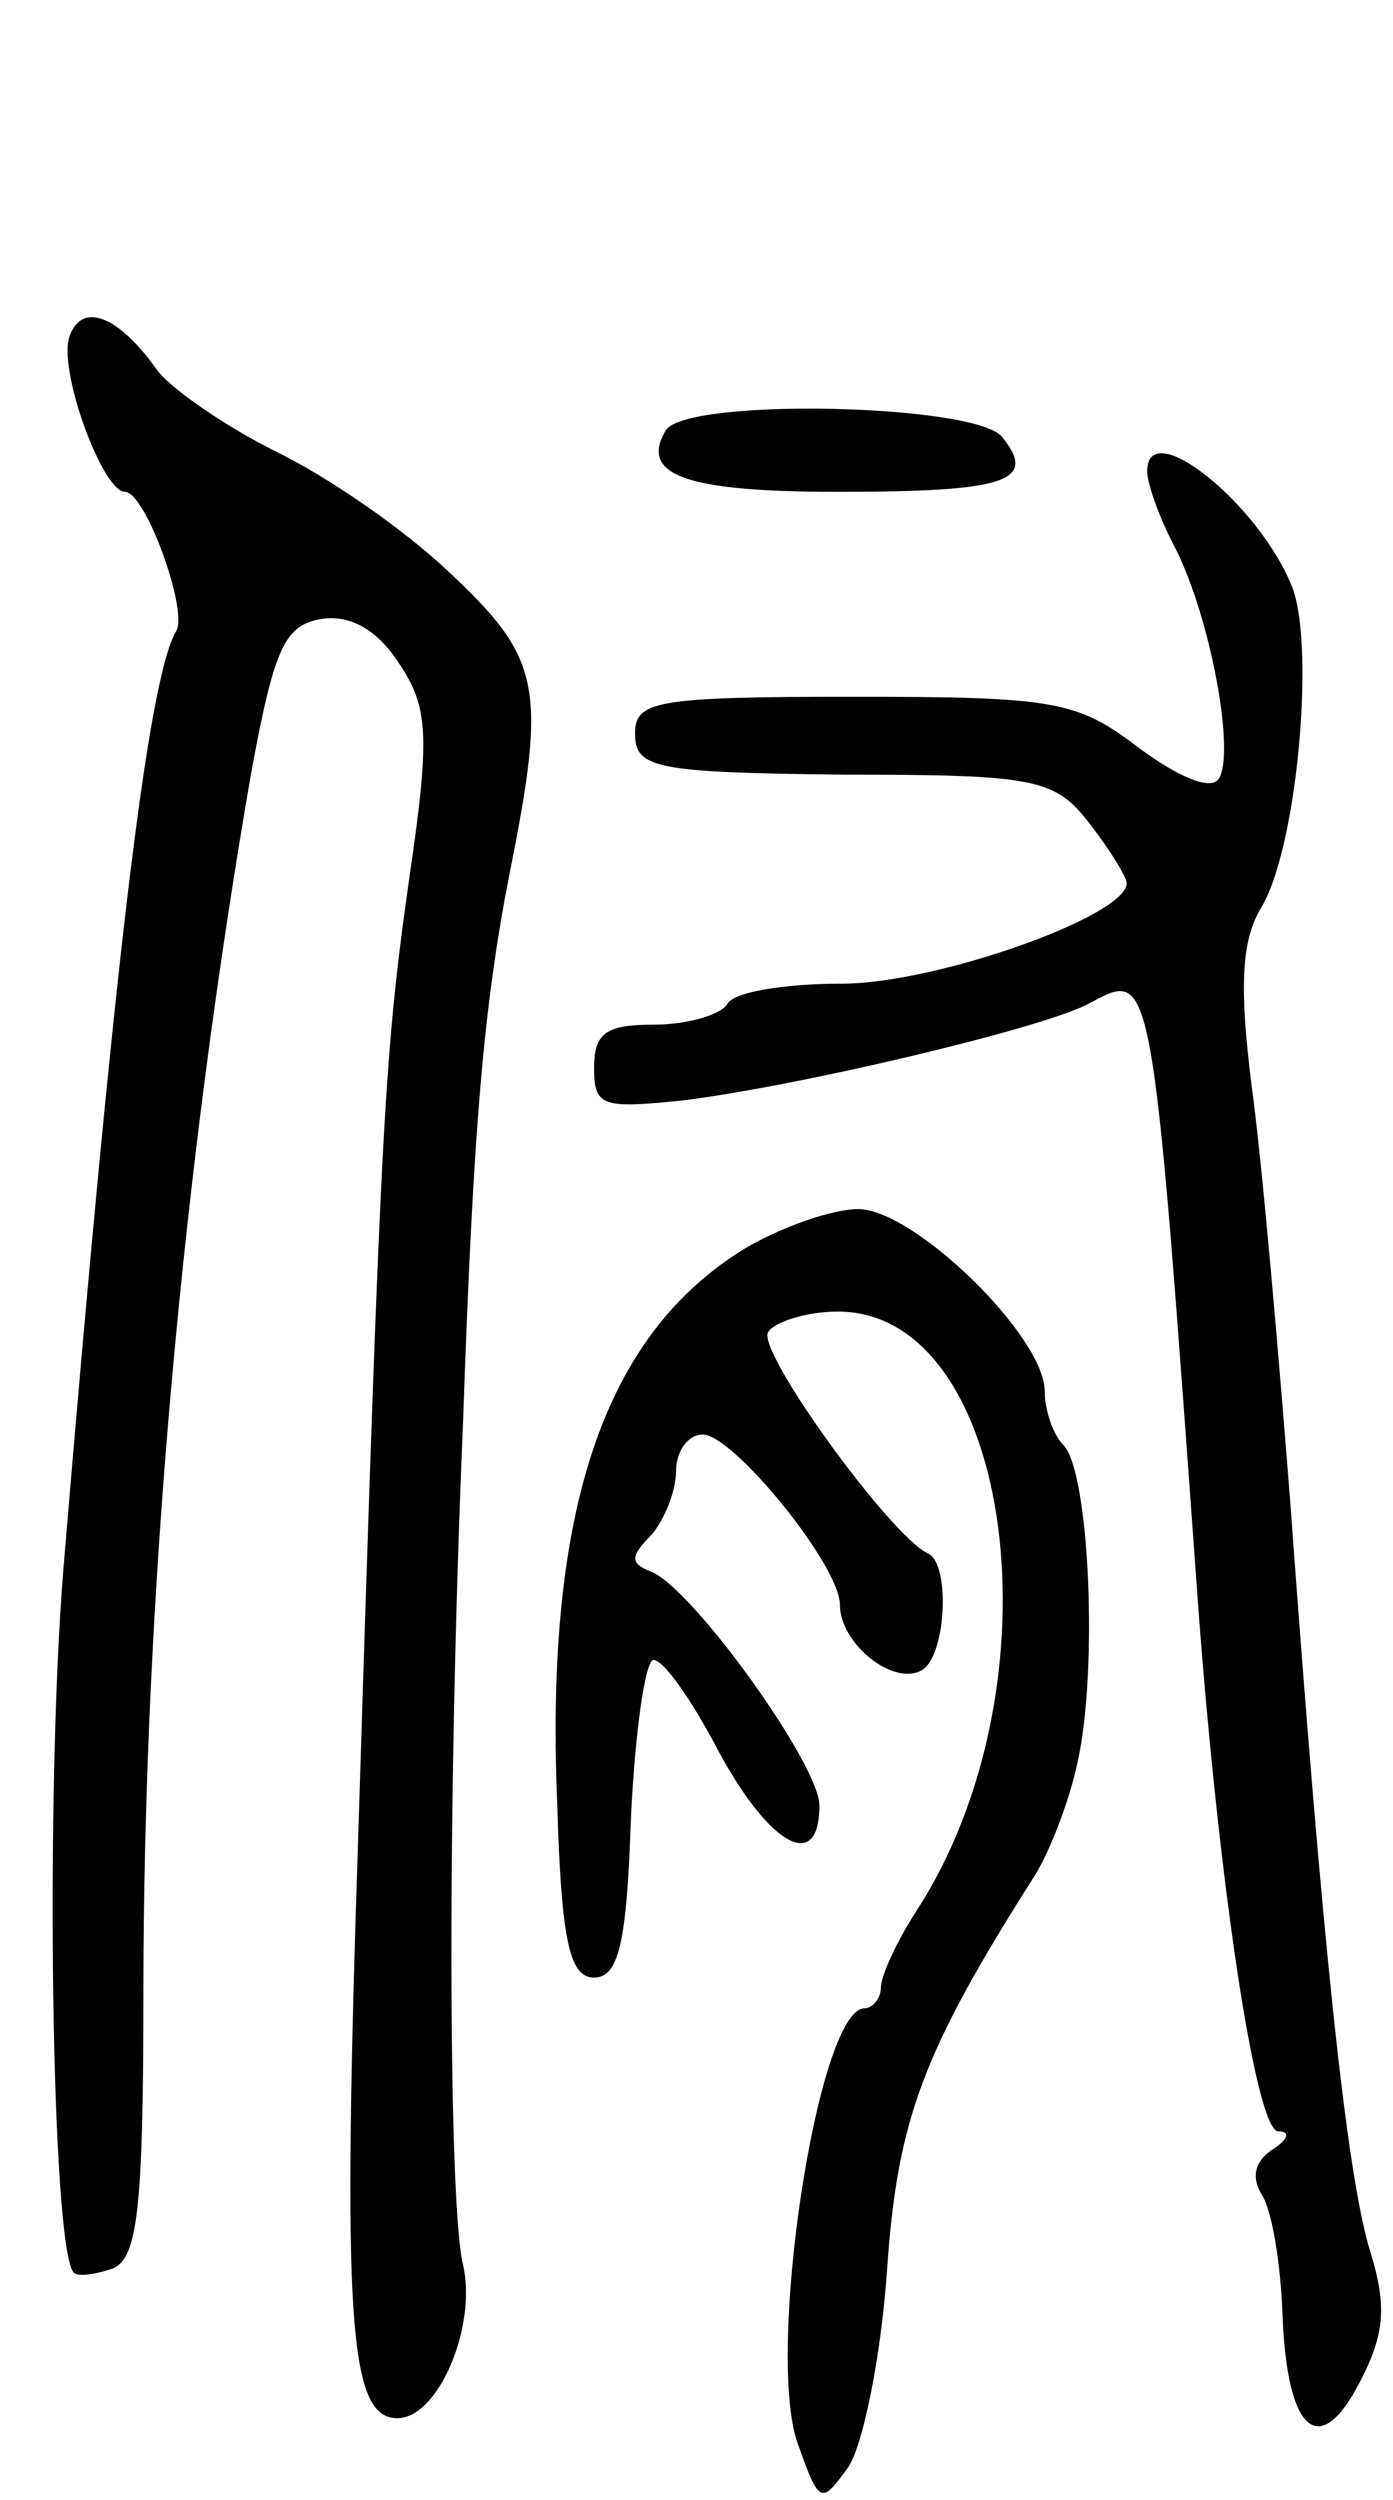 <svg version="1.0" xmlns="http://www.w3.org/2000/svg"
 width="68pt" height="122pt" viewBox="0 0 68 122"
 preserveAspectRatio="xMidYMid meet">
<g transform="translate(0,122) scale(0.1,-0.1)"
fill="#000000" stroke="none">
<path d="M34 1056 c-6 -16 16 -76 27 -76 10 0 31 -58 25 -68 -14 -23 -31 -169
-55 -457 -9 -110 -6 -332 5 -344 2 -2 10 -1 19 2 12 5 15 28 15 134 0 192 19
403 53 598 11 59 16 70 34 73 14 2 27 -5 38 -22 14 -21 15 -35 5 -103 -12 -85
-14 -112 -25 -465 -8 -240 -5 -288 19 -288 20 0 39 45 32 75 -7 29 -8 221 0
410 5 145 10 204 23 270 18 90 15 104 -30 146 -22 21 -60 47 -85 59 -24 12
-50 30 -57 39 -19 27 -37 34 -43 17z"/>
<path d="M325 1010 c-13 -22 10 -30 84 -30 82 0 98 5 80 27 -14 16 -154 19
-164 3z"/>
<path d="M560 990 c0 -6 6 -23 14 -38 17 -34 29 -99 21 -112 -4 -6 -20 1 -39
15 -30 23 -41 25 -139 25 -97 0 -107 -2 -107 -18 0 -17 10 -19 102 -20 94 0
103 -2 120 -24 10 -13 18 -26 18 -29 0 -16 -93 -49 -139 -49 -28 0 -53 -4 -56
-10 -3 -5 -19 -10 -36 -10 -23 0 -29 -4 -29 -21 0 -19 4 -20 43 -16 57 7 175
35 198 47 32 17 31 23 54 -295 10 -134 28 -255 39 -255 6 0 5 -4 -3 -9 -9 -6
-10 -14 -5 -22 5 -8 9 -33 10 -57 2 -59 18 -73 38 -34 12 23 13 37 5 63 -12
38 -24 158 -39 364 -6 77 -14 169 -19 205 -6 48 -5 70 4 86 18 28 27 127 16
157 -16 41 -71 85 -71 57z"/>
<path d="M364 611 c-69 -42 -98 -127 -92 -271 2 -67 6 -85 18 -85 12 0 16 17
18 78 2 42 7 77 11 77 5 0 19 -20 32 -45 25 -46 49 -59 49 -26 0 20 -62 106
-82 114 -10 4 -11 7 0 18 6 7 12 21 12 31 0 10 6 18 13 18 15 0 67 -64 67 -83
0 -19 26 -40 40 -32 12 7 14 52 3 57 -18 8 -84 99 -78 108 3 5 19 10 34 10 86
0 110 -183 38 -293 -9 -14 -17 -31 -17 -37 0 -5 -4 -10 -8 -10 -23 0 -49 -172
-32 -214 10 -28 11 -28 24 -10 7 10 16 53 19 96 5 73 17 106 71 191 8 12 18
38 22 57 10 44 6 142 -7 155 -5 5 -9 17 -9 26 0 27 -64 89 -91 89 -13 0 -38
-9 -55 -19z"/>
</g>
</svg>
